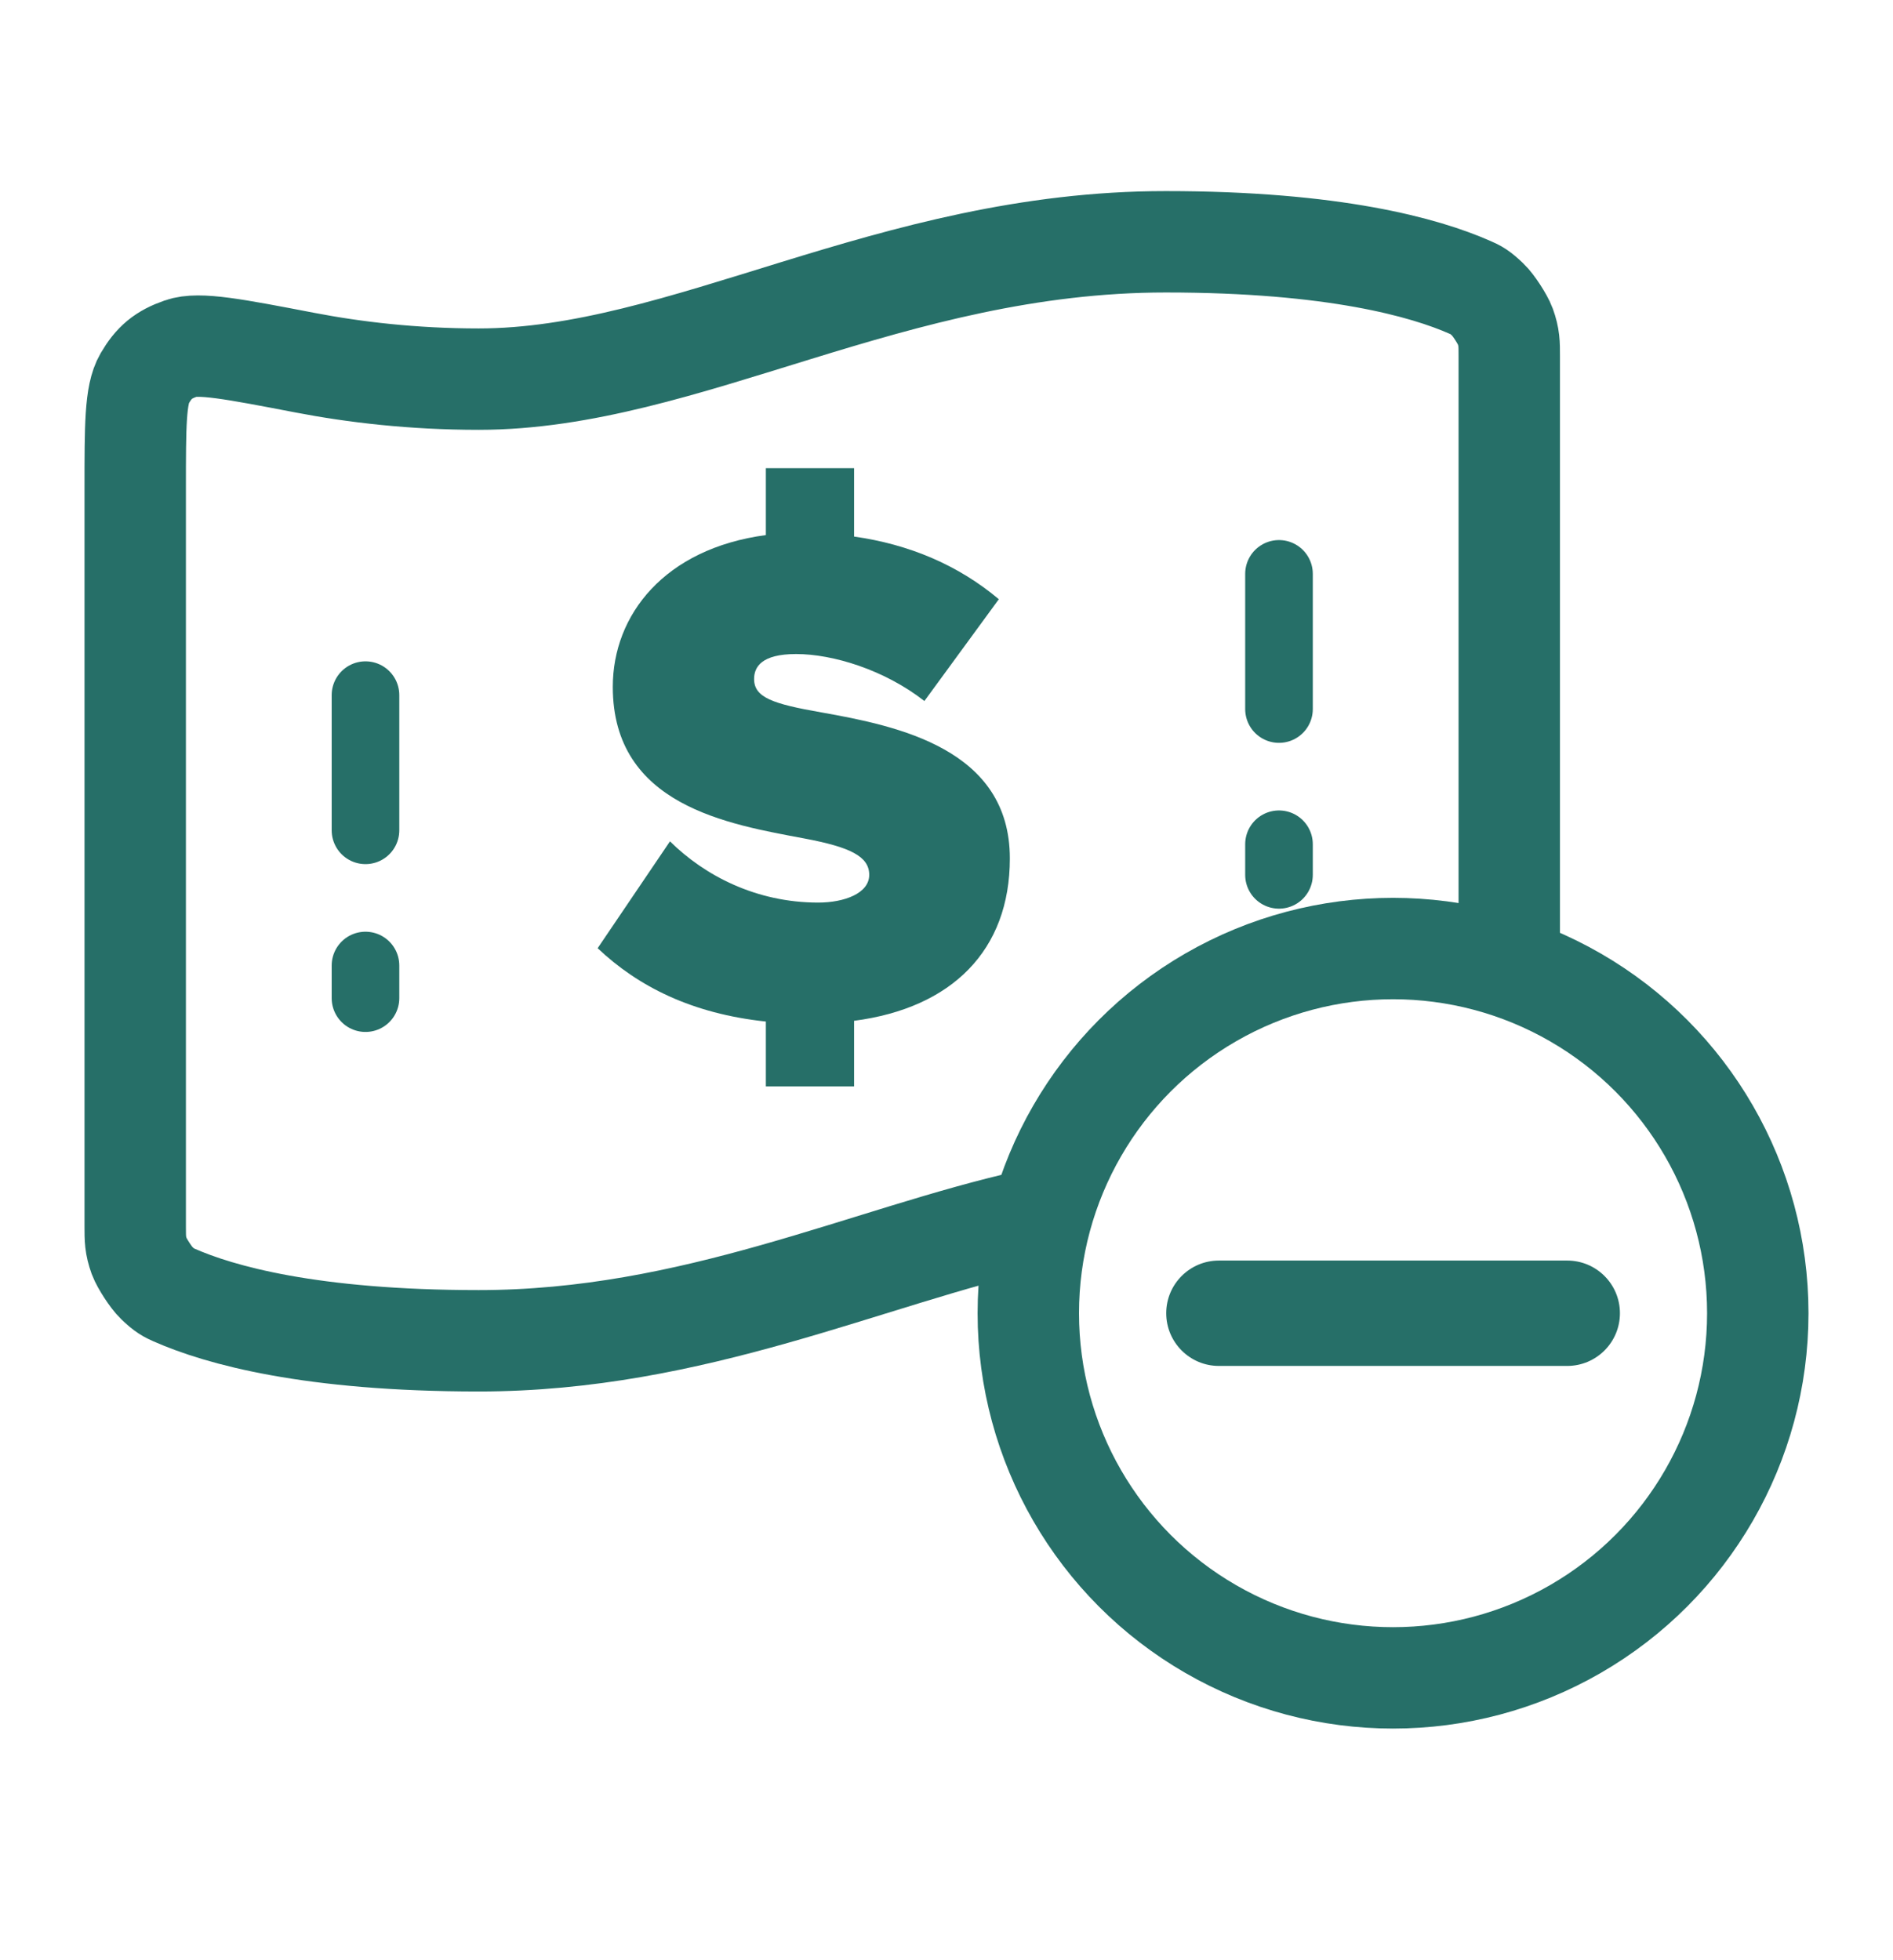<svg width="28" height="29" viewBox="0 0 28 29" fill="none" xmlns="http://www.w3.org/2000/svg">
<path d="M14.937 12.7C14.937 14.059 14.081 14.913 12.633 15.102V16.072H11.328V15.113C10.237 14.997 9.441 14.597 8.84 14.028L9.91 12.447C10.42 12.953 11.185 13.353 12.102 13.353C12.49 13.353 12.857 13.216 12.857 12.943C12.857 12.668 12.572 12.532 11.899 12.405C10.777 12.194 9.064 11.92 9.064 10.161C9.064 9.097 9.829 8.117 11.328 7.916V6.926H12.633V7.938C13.448 8.053 14.172 8.359 14.774 8.865L13.673 10.371C13.081 9.908 12.317 9.676 11.776 9.676C11.266 9.676 11.154 9.866 11.154 10.045C11.154 10.319 11.43 10.414 12.153 10.54C13.275 10.74 14.937 11.078 14.937 12.7Z" fill="#266F68"/>
<path d="M5.406 10.284C5.406 10.284 5.406 12.678 5.406 14.767" stroke="#266F68" stroke-linecap="round" stroke-dasharray="2 2"/>
<path d="M18.918 8.49C18.918 8.49 18.918 10.854 18.918 12.943" stroke="#266F68" stroke-linecap="round" stroke-dasharray="2 2"/>
<path d="M15.255 18.048C12.828 18.588 10.267 19.836 7.081 19.836C4.593 19.836 3.247 19.455 2.577 19.16C2.488 19.12 2.443 19.101 2.315 18.978C2.237 18.904 2.097 18.688 2.06 18.588C2 18.421 2 18.329 2 18.146L2 7.224C2 6.3 2 5.838 2.138 5.601C2.279 5.36 2.415 5.247 2.679 5.155C2.938 5.063 3.461 5.164 4.508 5.365C5.24 5.506 6.109 5.609 7.081 5.609C10.13 5.609 13.178 3.577 17.243 3.577C19.732 3.577 21.077 3.957 21.747 4.253C21.836 4.292 21.881 4.312 22.009 4.435C22.087 4.508 22.227 4.724 22.264 4.825C22.324 4.992 22.324 5.083 22.324 5.266V14.225" stroke="#266F68" stroke-width="1.5" stroke-linecap="round" stroke-linejoin="round"/>
<path d="M23.961 19.428C23.961 19.859 23.612 20.208 23.181 20.208H21.466H19.744H18.029C17.599 20.208 17.25 19.859 17.25 19.428C17.25 18.998 17.599 18.649 18.029 18.649H19.744H21.466H23.181C23.612 18.649 23.961 18.998 23.961 19.428Z" fill="#266F68"/>
<circle cx="20.605" cy="19.428" r="5.395" stroke="#266F68" stroke-width="1.5" stroke-linecap="round" stroke-linejoin="round"/>
</svg>
